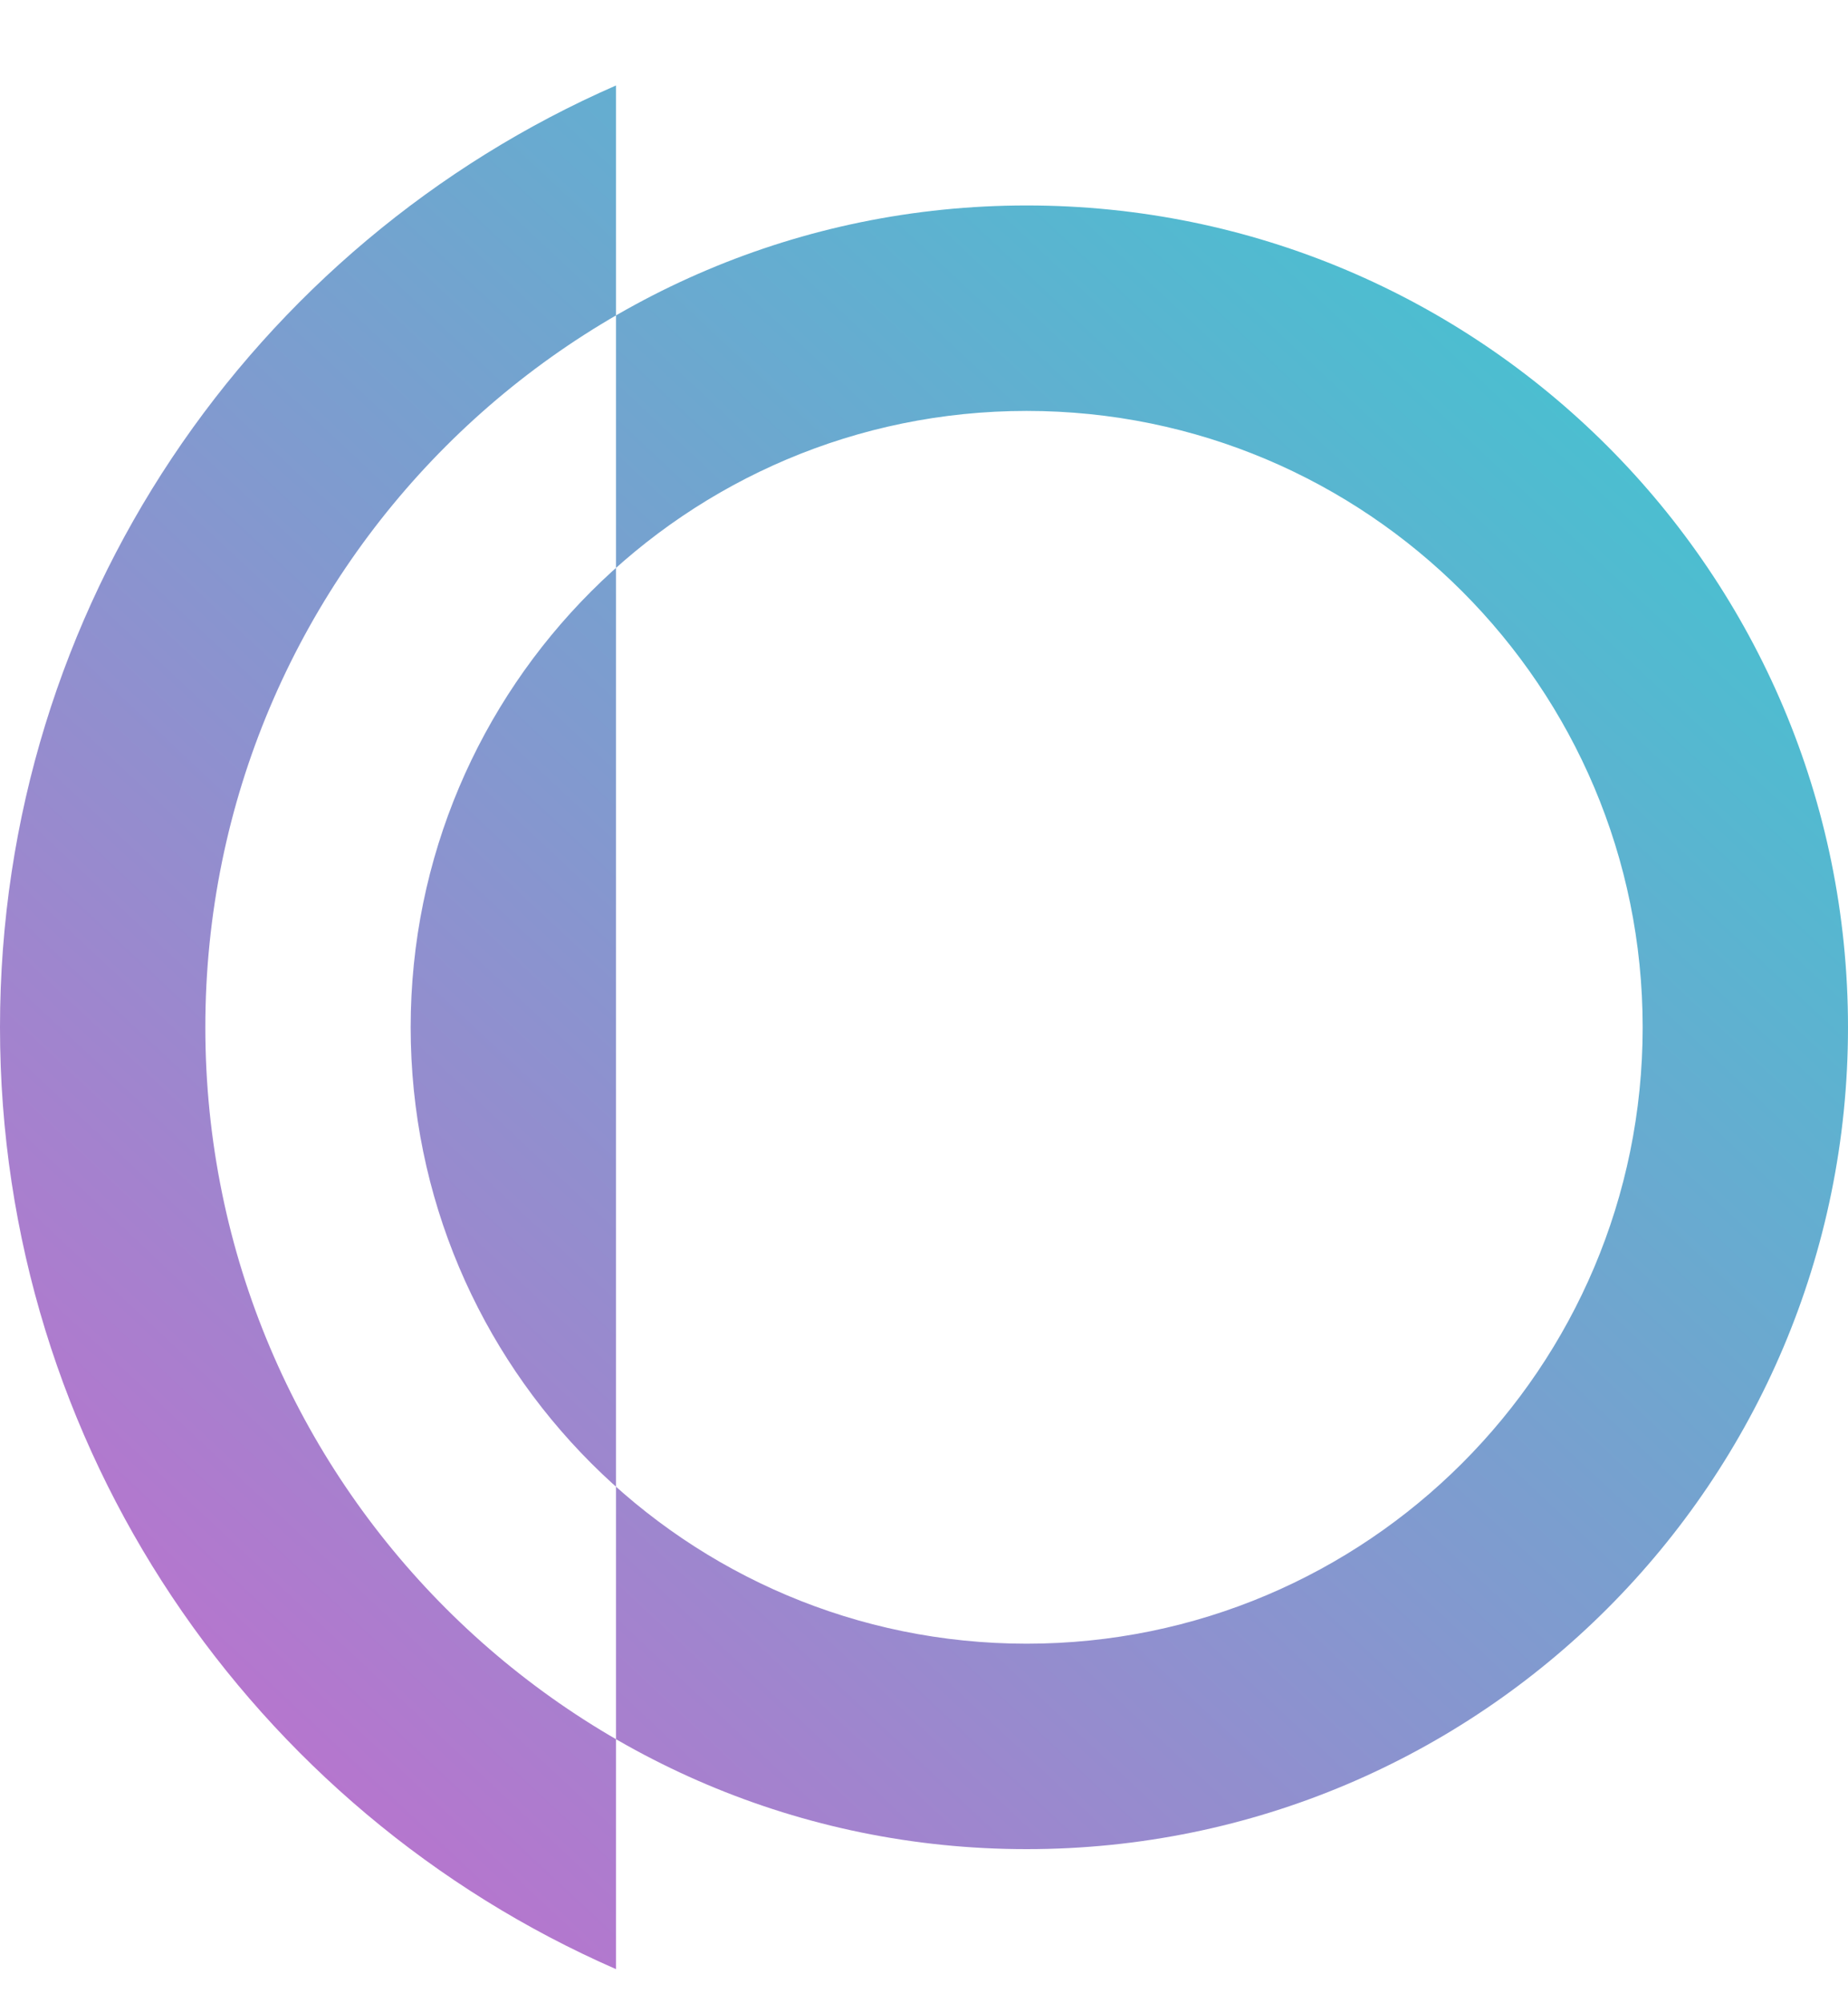 <svg width="36" height="39" viewBox="0 0 36 39" fill="none" xmlns="http://www.w3.org/2000/svg">
<path fill-rule="evenodd" clip-rule="evenodd" d="M20 32C26.627 32 32 26.627 32 20C32 13.373 26.627 8 20 8C13.373 8 8 13.373 8 20C8 26.627 13.373 32 20 32ZM20 36C28.837 36 36 28.837 36 20C36 11.164 28.837 4 20 4C11.164 4 4 11.164 4 20C4 28.837 11.164 36 20 36ZM12 38.336V1.664C4.936 4.75 0 11.799 0 20C0 28.201 4.936 35.25 12 38.336ZM19.985 5.3644e-06H20.015C20.01 1.78834e-06 20.005 0 20 0C19.995 0 19.99 1.78834e-06 19.985 5.3644e-06Z" fill="url(#paint0_linear_959_11103)"/>
<defs>
<linearGradient id="paint0_linear_959_11103" x1="-9.72886e-07" y1="38.5" x2="36" y2="5.93492e-07" gradientUnits="userSpaceOnUse">
<stop stop-color="#CA68CD"/>
<stop offset="1" stop-color="#30D1D1"/>
</linearGradient>
</defs>
</svg>
